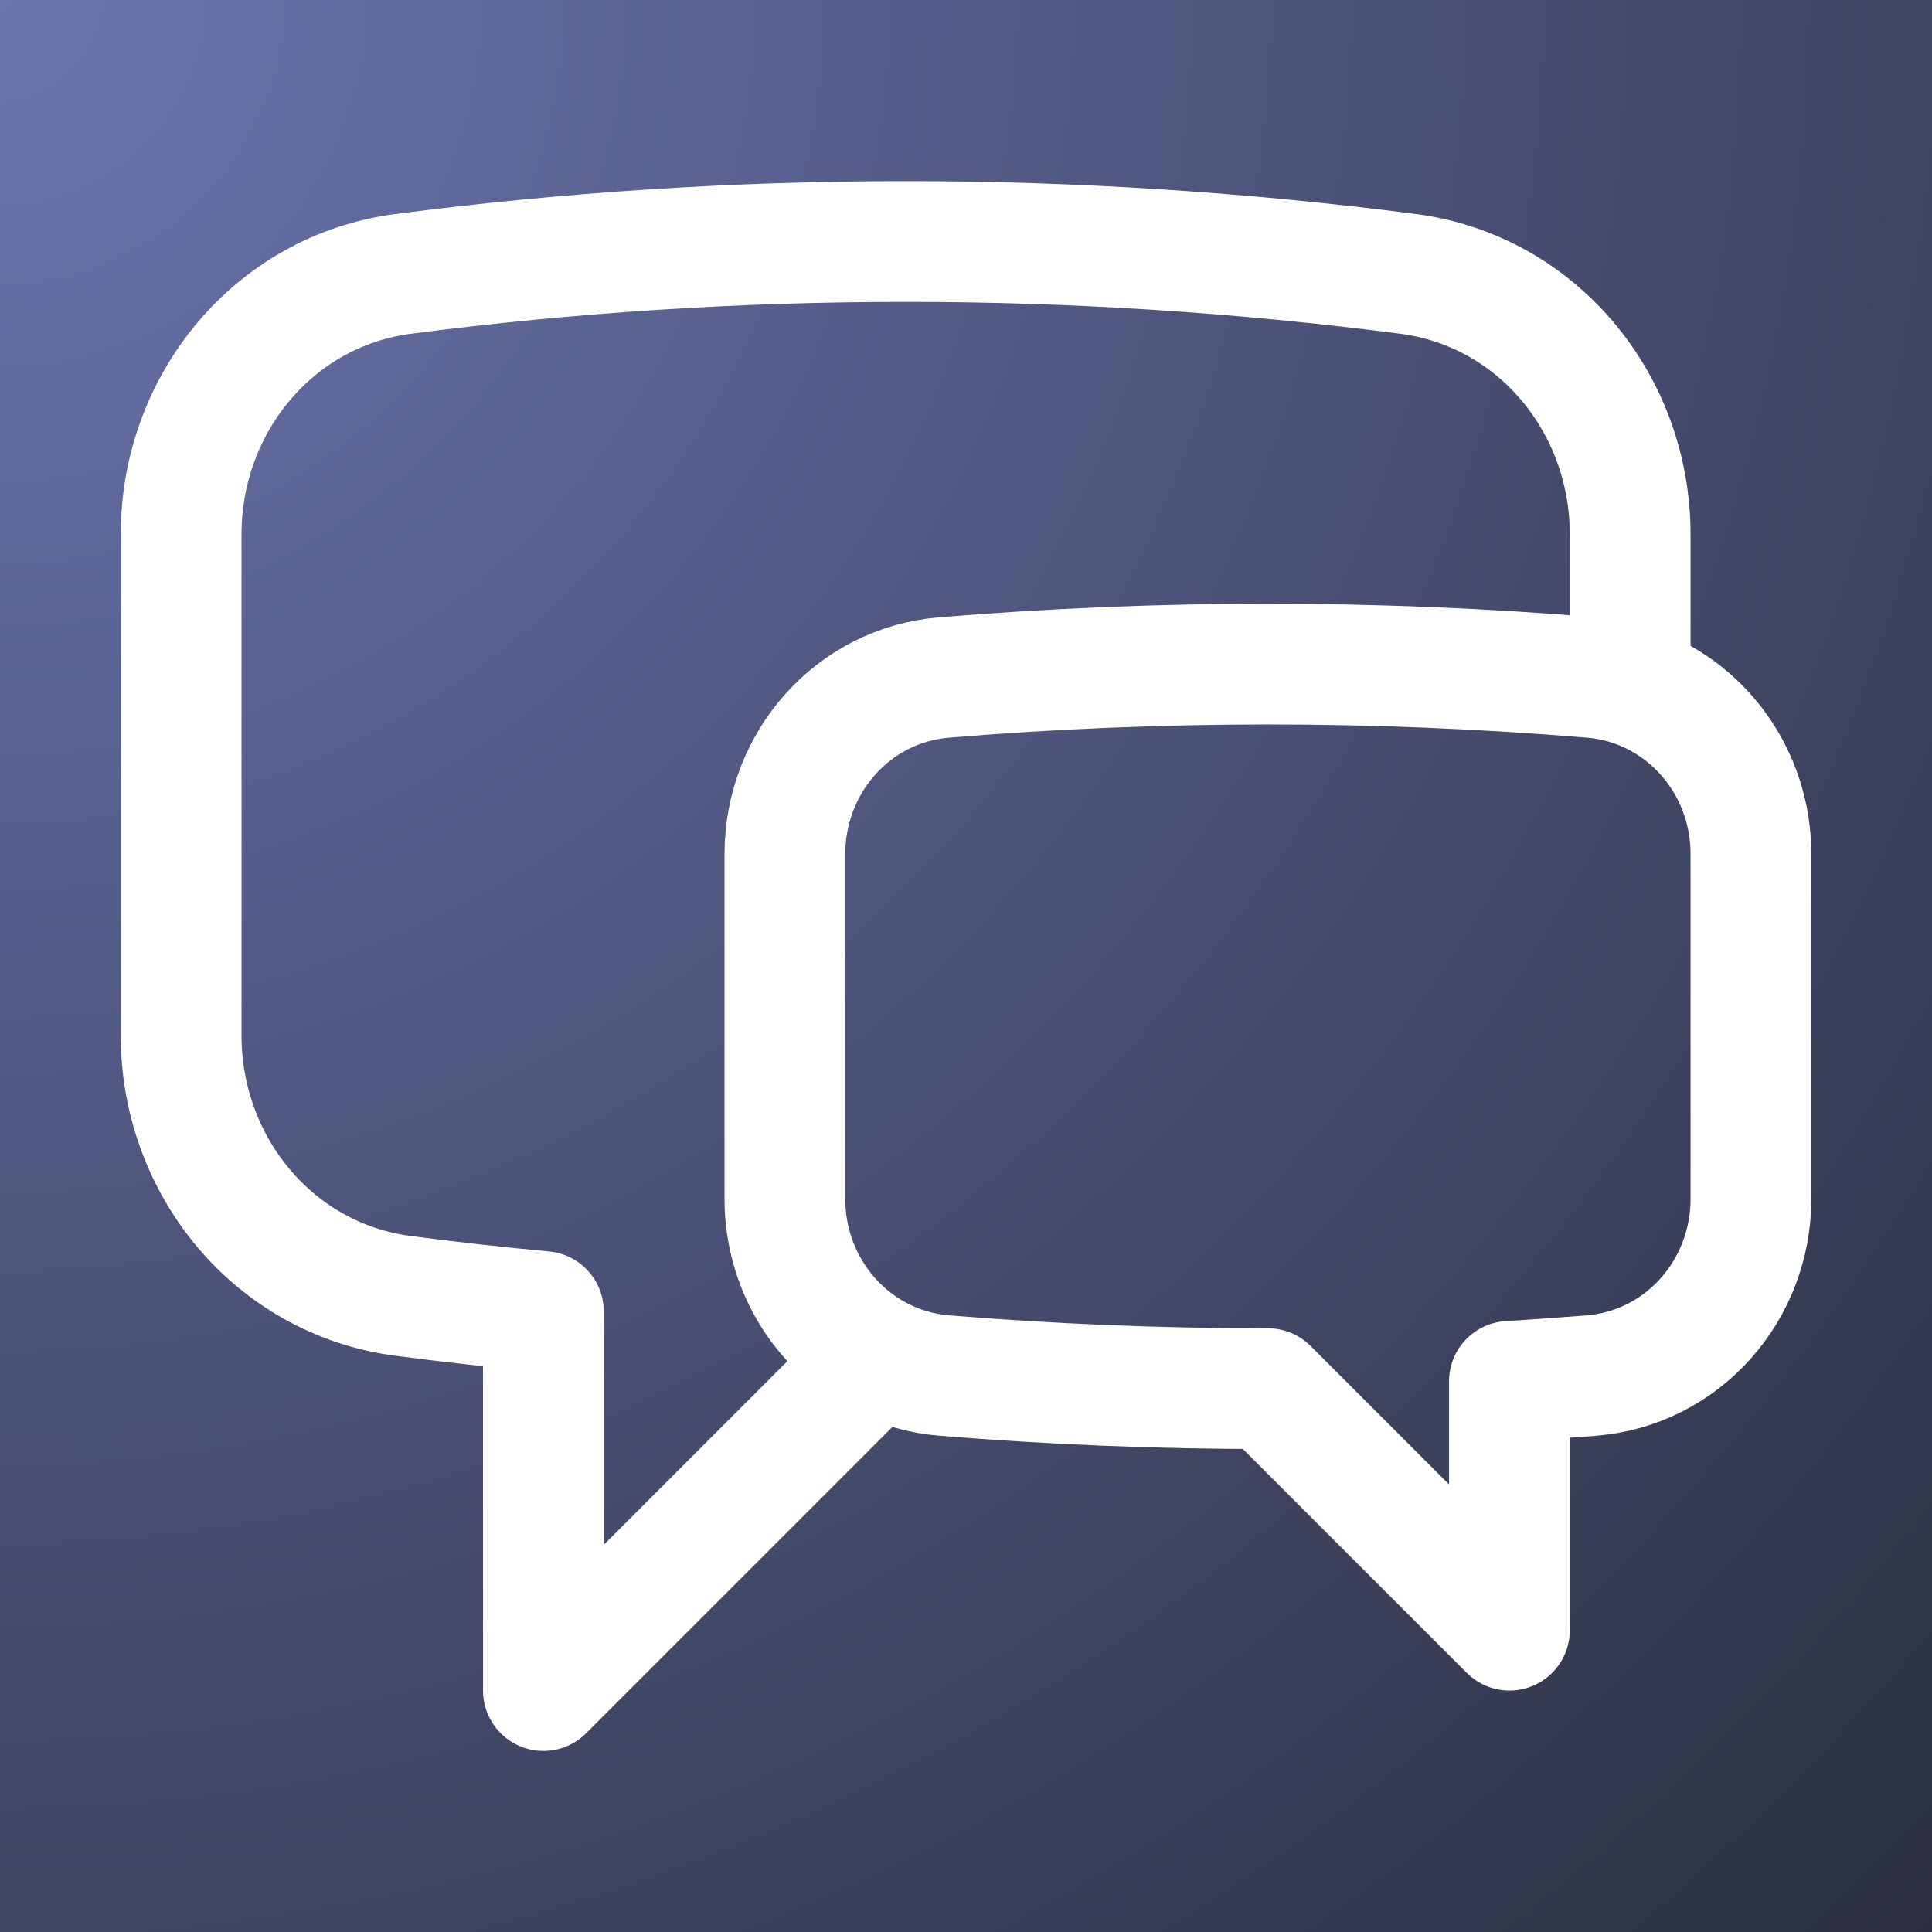 <?xml version="1.0" encoding="UTF-8"?>
<svg xmlns="http://www.w3.org/2000/svg" xmlns:xlink="http://www.w3.org/1999/xlink" width="256px" height="256px"
    viewBox="0 0 256 256" version="1.1">

    <rect x="0" y="0" width="256" height="256" fill="#808080" stroke="none"/>

    <defs>
        <radialGradient id="backgroundGradient" cx="0%" cy="0%" r="141.42%">
            <stop offset="0%" style="stop-color:#6A75AF;stop-opacity:1" />
            <stop offset="100%" style="stop-color:#2B2F40;stop-opacity:1" />
        </radialGradient>
    </defs>


    <rect width="256" height="256" fill="url(#backgroundGradient)" />

    <g id="surface1">
        <path
            style="fill:none;stroke-width:1.5;stroke-linecap:round;stroke-linejoin:round;stroke:rgb(100%,100%,100%);stroke-opacity:1;stroke-miterlimit:4;"
            d="M 20.25 8.511 C 21.134 8.795 21.75 9.639 21.75 10.608 L 21.75 14.894 C 21.75 16.03 20.903 16.994 19.77 17.087 C 19.43 17.114 19.09 17.139 18.75 17.159 L 18.75 20.25 L 15.75 17.25 C 14.396 17.25 13.056 17.195 11.73 17.087 C 11.441 17.064 11.161 16.981 10.905 16.845 M 20.25 8.511 C 20.095 8.461 19.936 8.429 19.774 8.416 C 17.096 8.194 14.404 8.194 11.726 8.416 C 10.595 8.51 9.75 9.473 9.75 10.608 L 9.75 14.894 C 9.75 15.731 10.21 16.474 10.905 16.845 M 20.25 8.511 L 20.25 6.637 C 20.25 5.016 19.098 3.611 17.49 3.402 C 15.421 3.134 13.336 3 11.25 3 C 9.135 3 7.052 3.137 5.01 3.402 C 3.402 3.611 2.25 5.016 2.25 6.637 L 2.25 12.863 C 2.25 14.484 3.402 15.889 5.01 16.098 C 5.587 16.173 6.167 16.238 6.75 16.292 L 6.75 21 L 10.905 16.845 "
            transform="matrix(10.667,0,0,10.667,0,0)" />
    </g>
</svg>